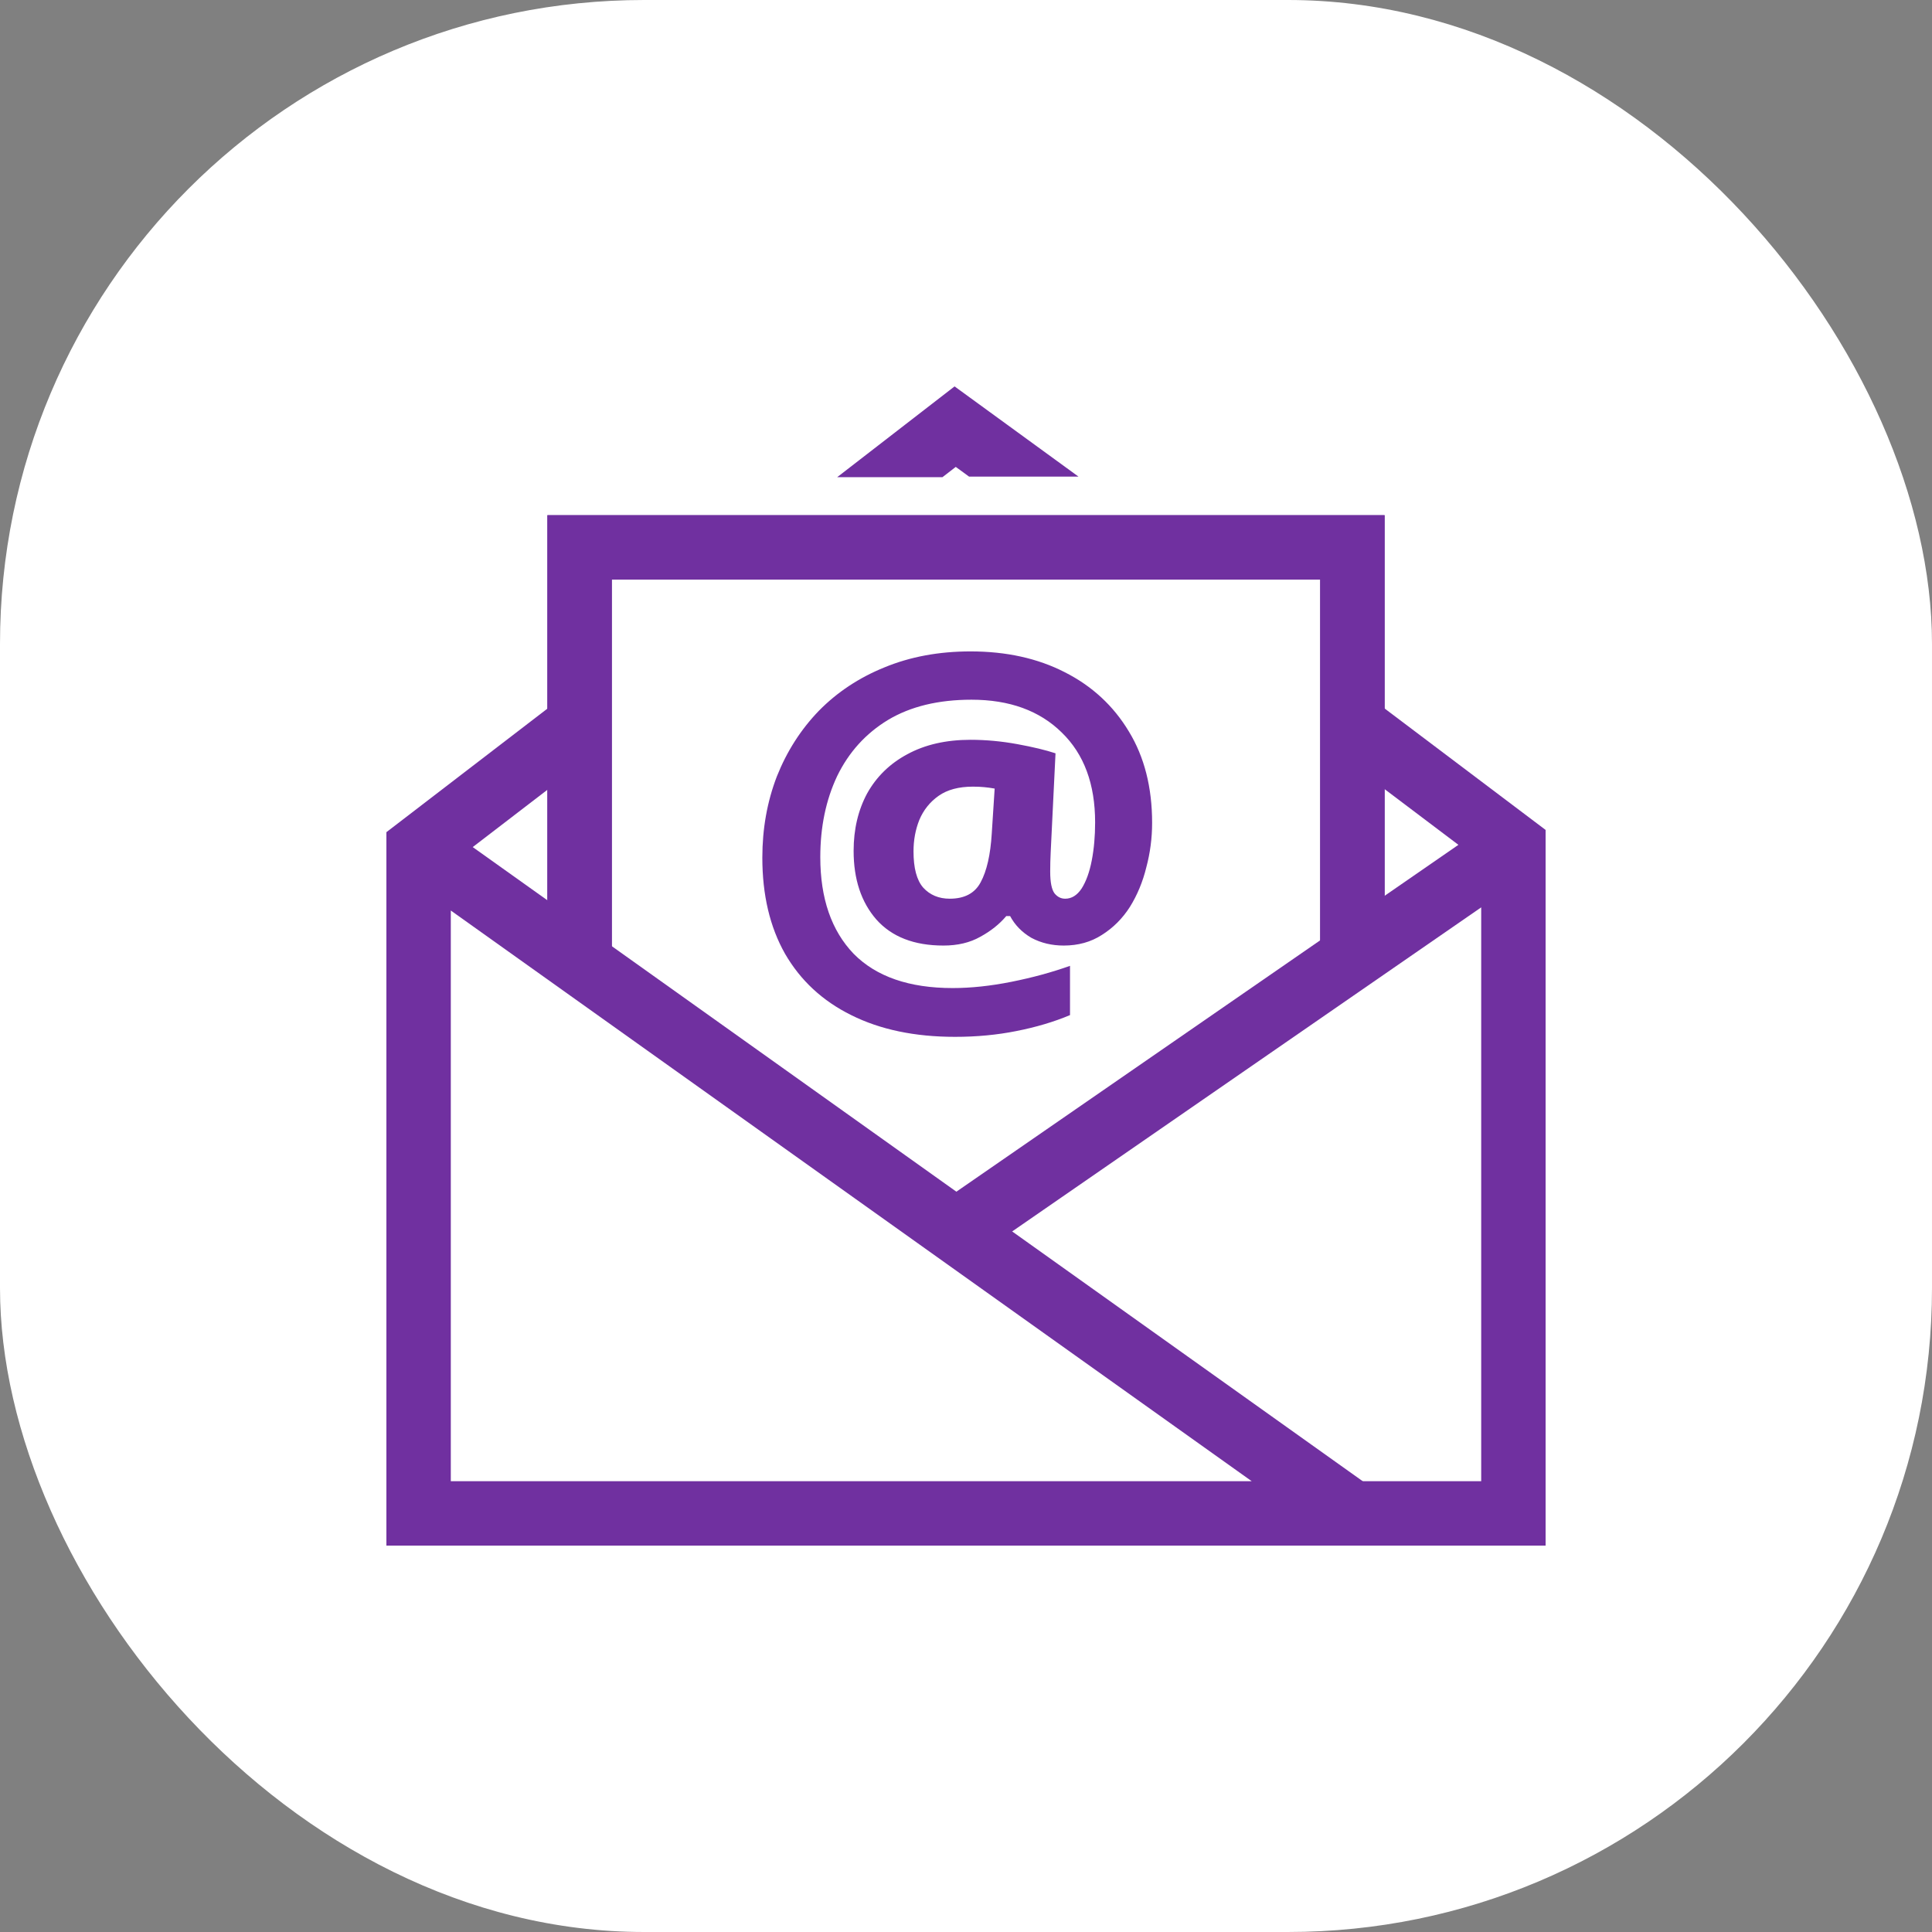 <svg width="60" height="60" viewBox="0 0 60 60" fill="none" xmlns="http://www.w3.org/2000/svg">
<rect x="0" y="0" width="60" height="60" fill="#808080" stroke="none"/>
<rect width="60" height="60" rx="20" fill="white"/>
<rect x="12" y="12" width="36" height="36" fill="white"/>
<path fill-rule="evenodd" clip-rule="evenodd" d="M17 16H43V30H41V18H19V30H17V16Z" fill="#7030A0"/>
<path fill-rule="evenodd" clip-rule="evenodd" d="M29.645 12L33.494 14.802H30.096L29.682 14.5L29.269 14.819H26L29.645 12Z" fill="#7030A0"/>
<path d="M35.78 25.555C35.78 26.025 35.72 26.485 35.6 26.935C35.49 27.385 35.32 27.795 35.09 28.165C34.86 28.525 34.57 28.815 34.22 29.035C33.88 29.255 33.485 29.365 33.035 29.365C32.665 29.365 32.33 29.285 32.03 29.125C31.74 28.955 31.52 28.73 31.37 28.45H31.25C31.04 28.7 30.77 28.915 30.44 29.095C30.12 29.275 29.74 29.365 29.3 29.365C28.39 29.365 27.695 29.095 27.215 28.555C26.745 28.015 26.51 27.305 26.51 26.425C26.51 25.755 26.65 25.16 26.93 24.64C27.22 24.12 27.635 23.715 28.175 23.425C28.725 23.125 29.38 22.975 30.14 22.975C30.62 22.975 31.105 23.02 31.595 23.11C32.085 23.2 32.48 23.295 32.78 23.395L32.63 26.47C32.62 26.67 32.615 26.87 32.615 27.07C32.615 27.4 32.66 27.625 32.75 27.745C32.84 27.855 32.95 27.91 33.08 27.91C33.28 27.91 33.45 27.805 33.59 27.595C33.73 27.375 33.835 27.085 33.905 26.725C33.975 26.365 34.01 25.97 34.01 25.54C34.01 24.35 33.665 23.42 32.975 22.75C32.285 22.07 31.35 21.73 30.17 21.73C29.14 21.73 28.275 21.94 27.575 22.36C26.885 22.78 26.36 23.36 26 24.1C25.65 24.84 25.475 25.68 25.475 26.62C25.475 27.9 25.82 28.9 26.51 29.62C27.21 30.33 28.235 30.685 29.585 30.685C30.155 30.685 30.765 30.62 31.415 30.49C32.065 30.36 32.67 30.195 33.23 29.995V31.525C32.73 31.735 32.175 31.9 31.565 32.02C30.965 32.14 30.33 32.2 29.66 32.2C28.41 32.2 27.335 31.975 26.435 31.525C25.545 31.085 24.86 30.45 24.38 29.62C23.91 28.79 23.675 27.795 23.675 26.635C23.675 25.735 23.825 24.895 24.125 24.115C24.435 23.335 24.87 22.655 25.43 22.075C26 21.495 26.68 21.045 27.47 20.725C28.27 20.395 29.16 20.23 30.14 20.23C31.25 20.23 32.225 20.445 33.065 20.875C33.915 21.305 34.58 21.92 35.06 22.72C35.54 23.51 35.78 24.455 35.78 25.555ZM28.37 26.44C28.37 26.96 28.47 27.335 28.67 27.565C28.88 27.795 29.155 27.91 29.495 27.91C29.955 27.91 30.275 27.74 30.455 27.4C30.645 27.05 30.76 26.545 30.8 25.885L30.89 24.49C30.78 24.47 30.67 24.455 30.56 24.445C30.46 24.435 30.345 24.43 30.215 24.43C29.775 24.43 29.42 24.525 29.15 24.715C28.88 24.905 28.68 25.155 28.55 25.465C28.43 25.765 28.37 26.09 28.37 26.44Z" fill="#7030A0"/>
<path fill-rule="evenodd" clip-rule="evenodd" d="M17 16H43V30H41V18H19V30H17V16Z" fill="#7030A0"/>
<path fill-rule="evenodd" clip-rule="evenodd" d="M46 28.179L30.595 38.823L29.458 37.177L45.292 26.237L41.398 23.298L42.602 21.702L48 25.774V48H41.5V46H46V28.179Z" fill="#7030A0"/>
<path fill-rule="evenodd" clip-rule="evenodd" d="M14 28.277L38.873 46H14V28.277ZM14.681 26.307L45.127 48H12V25.844L17.391 21.707L18.609 23.293L14.681 26.307Z" fill="#7030A0"/>
</svg>
